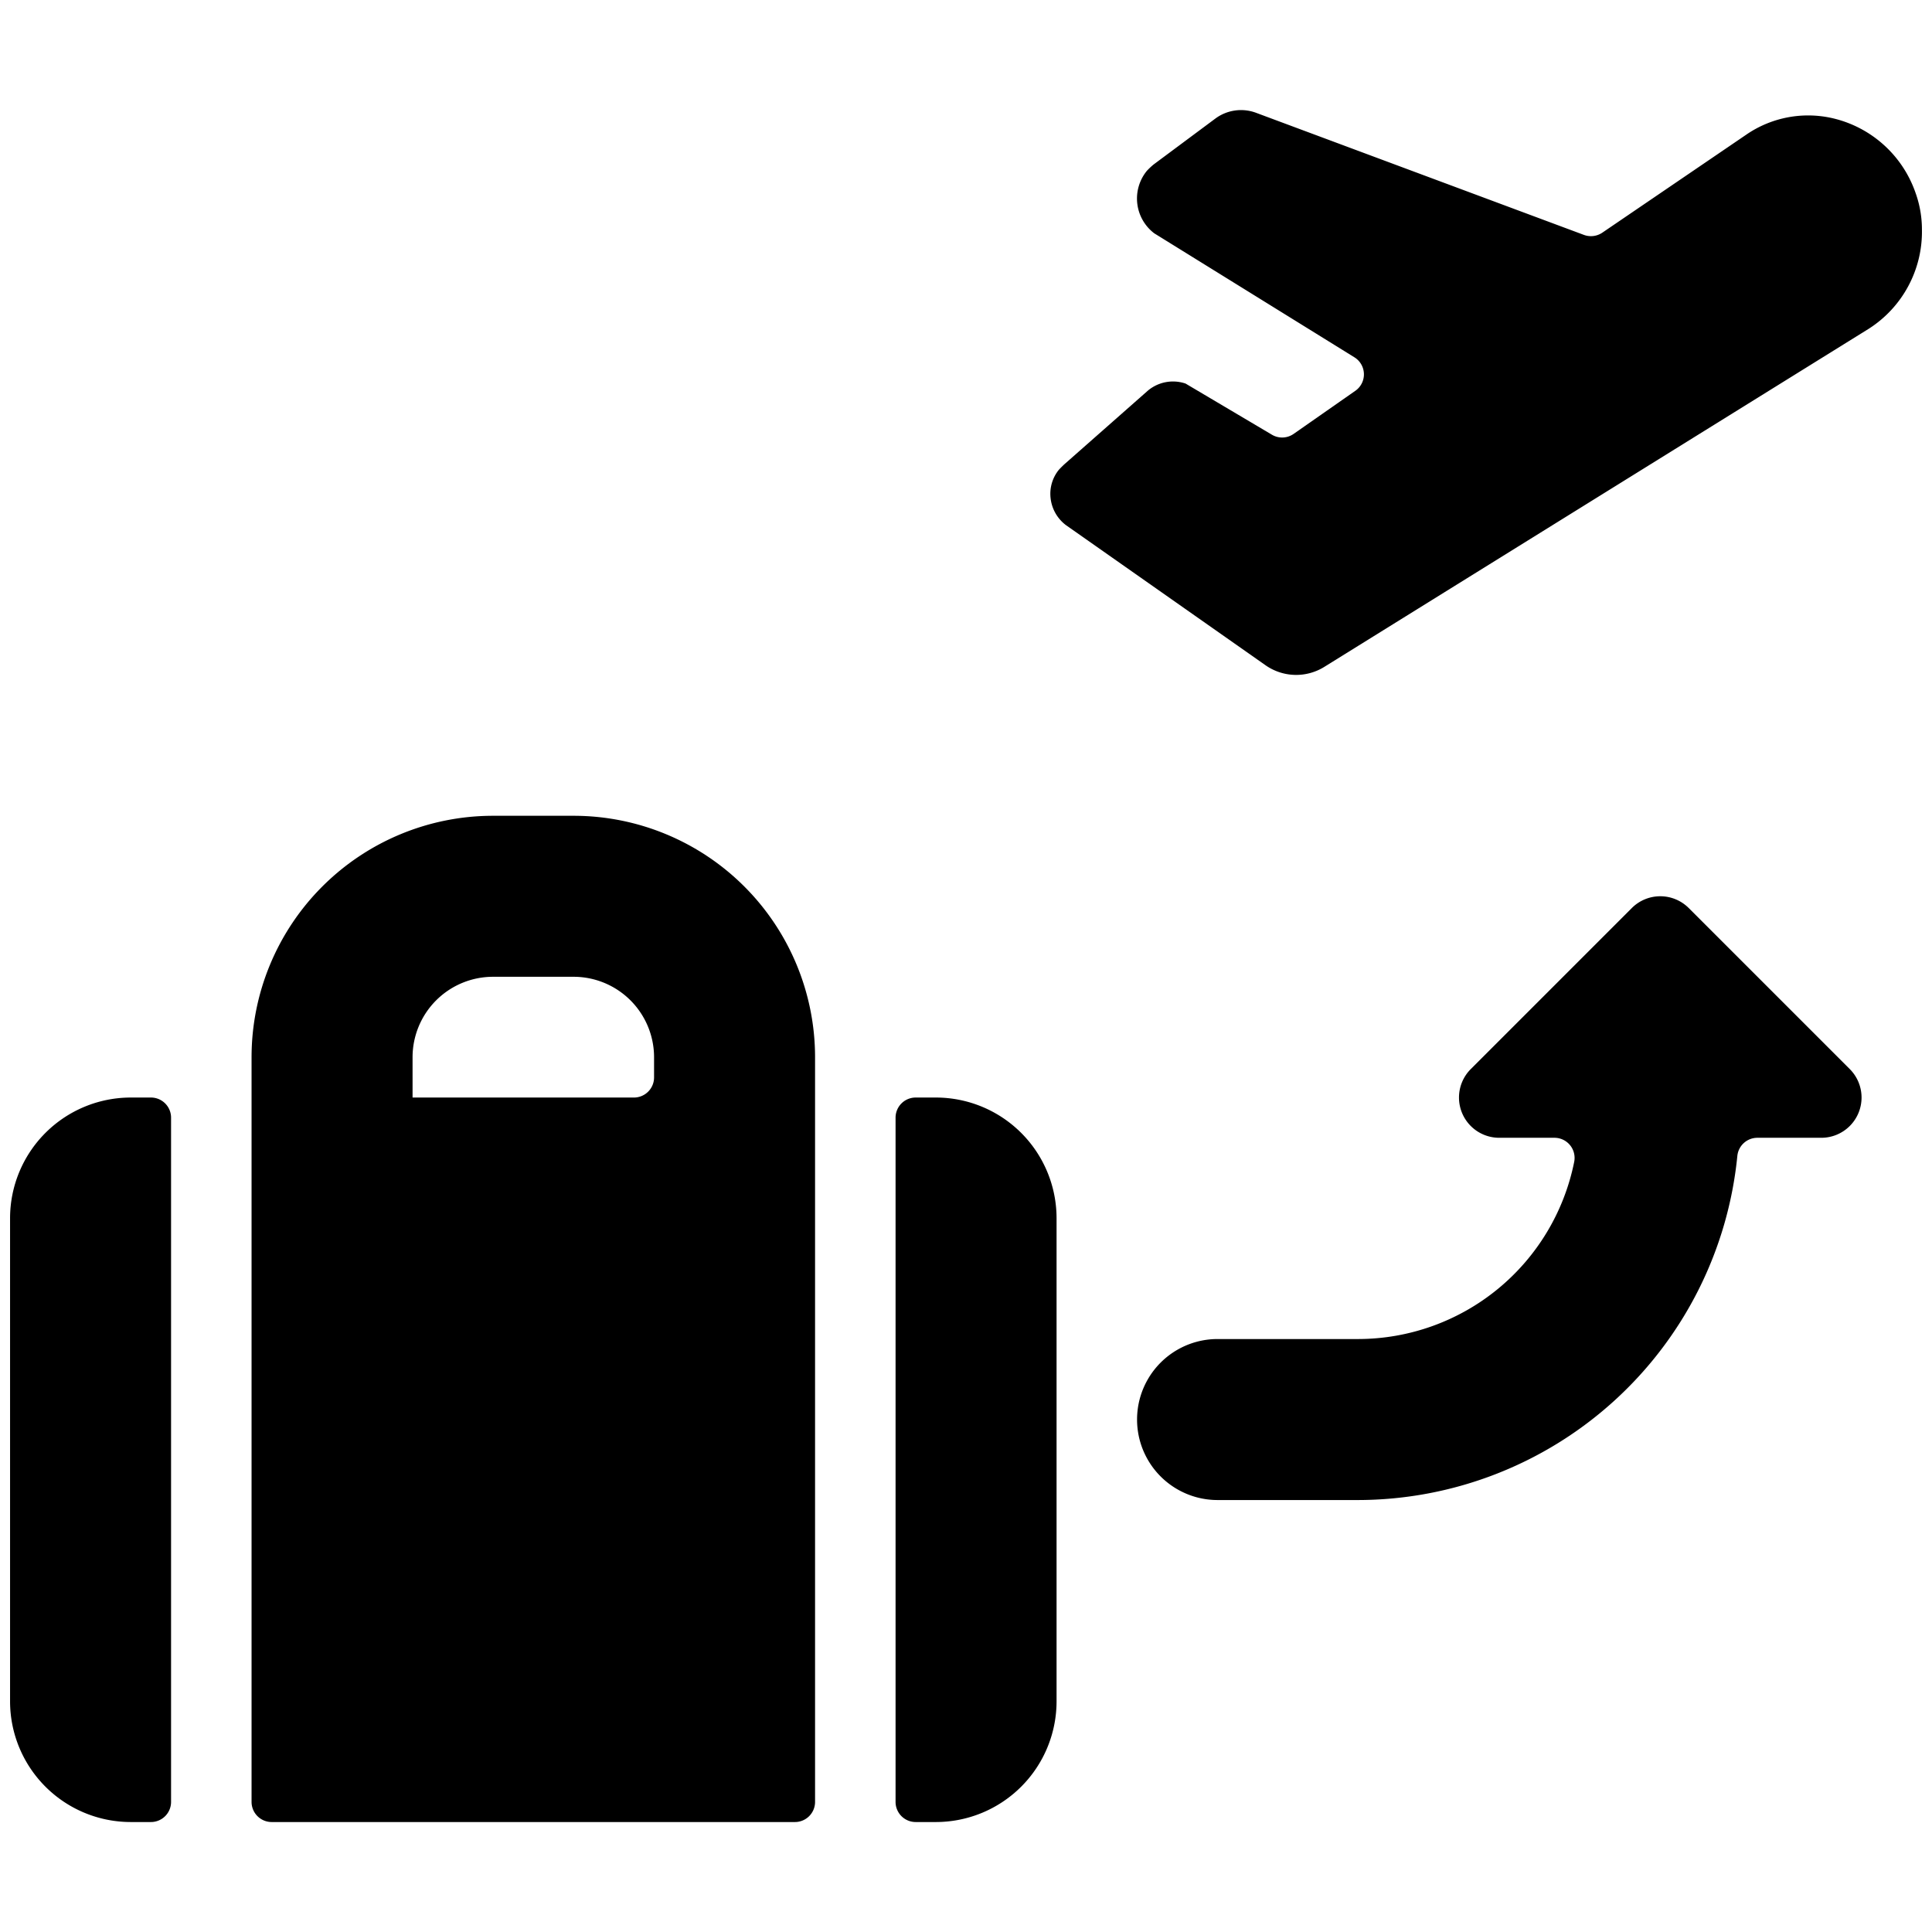 <svg xmlns="http://www.w3.org/2000/svg" viewBox="0 0 24 24"><title>baggage-check-in-plane</title><path d="M23.875,2.855a1.351,1.351,0,0,0-.08-.461,1.432,1.432,0,0,0-1.032-.926h0a1.357,1.357,0,0,0-1.072.206L19.905,2.89a.252.252,0,0,1-.229.028L15.6,1.4a.536.536,0,0,0-.5.071l-.769.572a.893.893,0,0,0-.084.079.543.543,0,0,0,.091.776l2.486,1.54a.249.249,0,0,1,.012.417l-.766.535a.249.249,0,0,1-.27.01l-1.072-.635a.485.485,0,0,0-.468.087l-1.032.91c-.013.011-.065.062-.077.077a.473.473,0,0,0-.1.351.487.487,0,0,0,.19.333l2.477,1.739a.663.663,0,0,0,.735.021l6.763-4.2A1.43,1.43,0,0,0,23.875,2.855Z"/><path d="M16.875,16.634h-1.75a1,1,0,0,0,0,2h1.75a4.742,4.742,0,0,0,4.707-4.276.25.25,0,0,1,.249-.224h.794a.5.5,0,0,0,.353-.854l-2-2a.5.5,0,0,0-.707,0l-2,2a.5.5,0,0,0,.354.854h.685a.25.25,0,0,1,.245.3A2.741,2.741,0,0,1,16.875,16.634Z"/><path d="M1.875,22.634a.25.25,0,0,0,.25-.25v-8.5a.25.25,0,0,0-.25-.25h-.25a1.5,1.5,0,0,0-1.5,1.5v6a1.5,1.5,0,0,0,1.5,1.5Z"/><path d="M3.125,22.384a.25.25,0,0,0,.25.25h6.5a.25.25,0,0,0,.25-.25v-9.25a3,3,0,0,0-3-3h-1a3,3,0,0,0-3,3Zm2-9.25a1,1,0,0,1,1-1h1a1,1,0,0,1,1,1v.25a.25.25,0,0,1-.25.25H5.125Z"/><path d="M11.625,22.634a1.5,1.5,0,0,0,1.5-1.5v-6a1.5,1.5,0,0,0-1.5-1.5h-.25a.25.25,0,0,0-.25.25v8.5a.25.25,0,0,0,.25.25Z"/></svg>